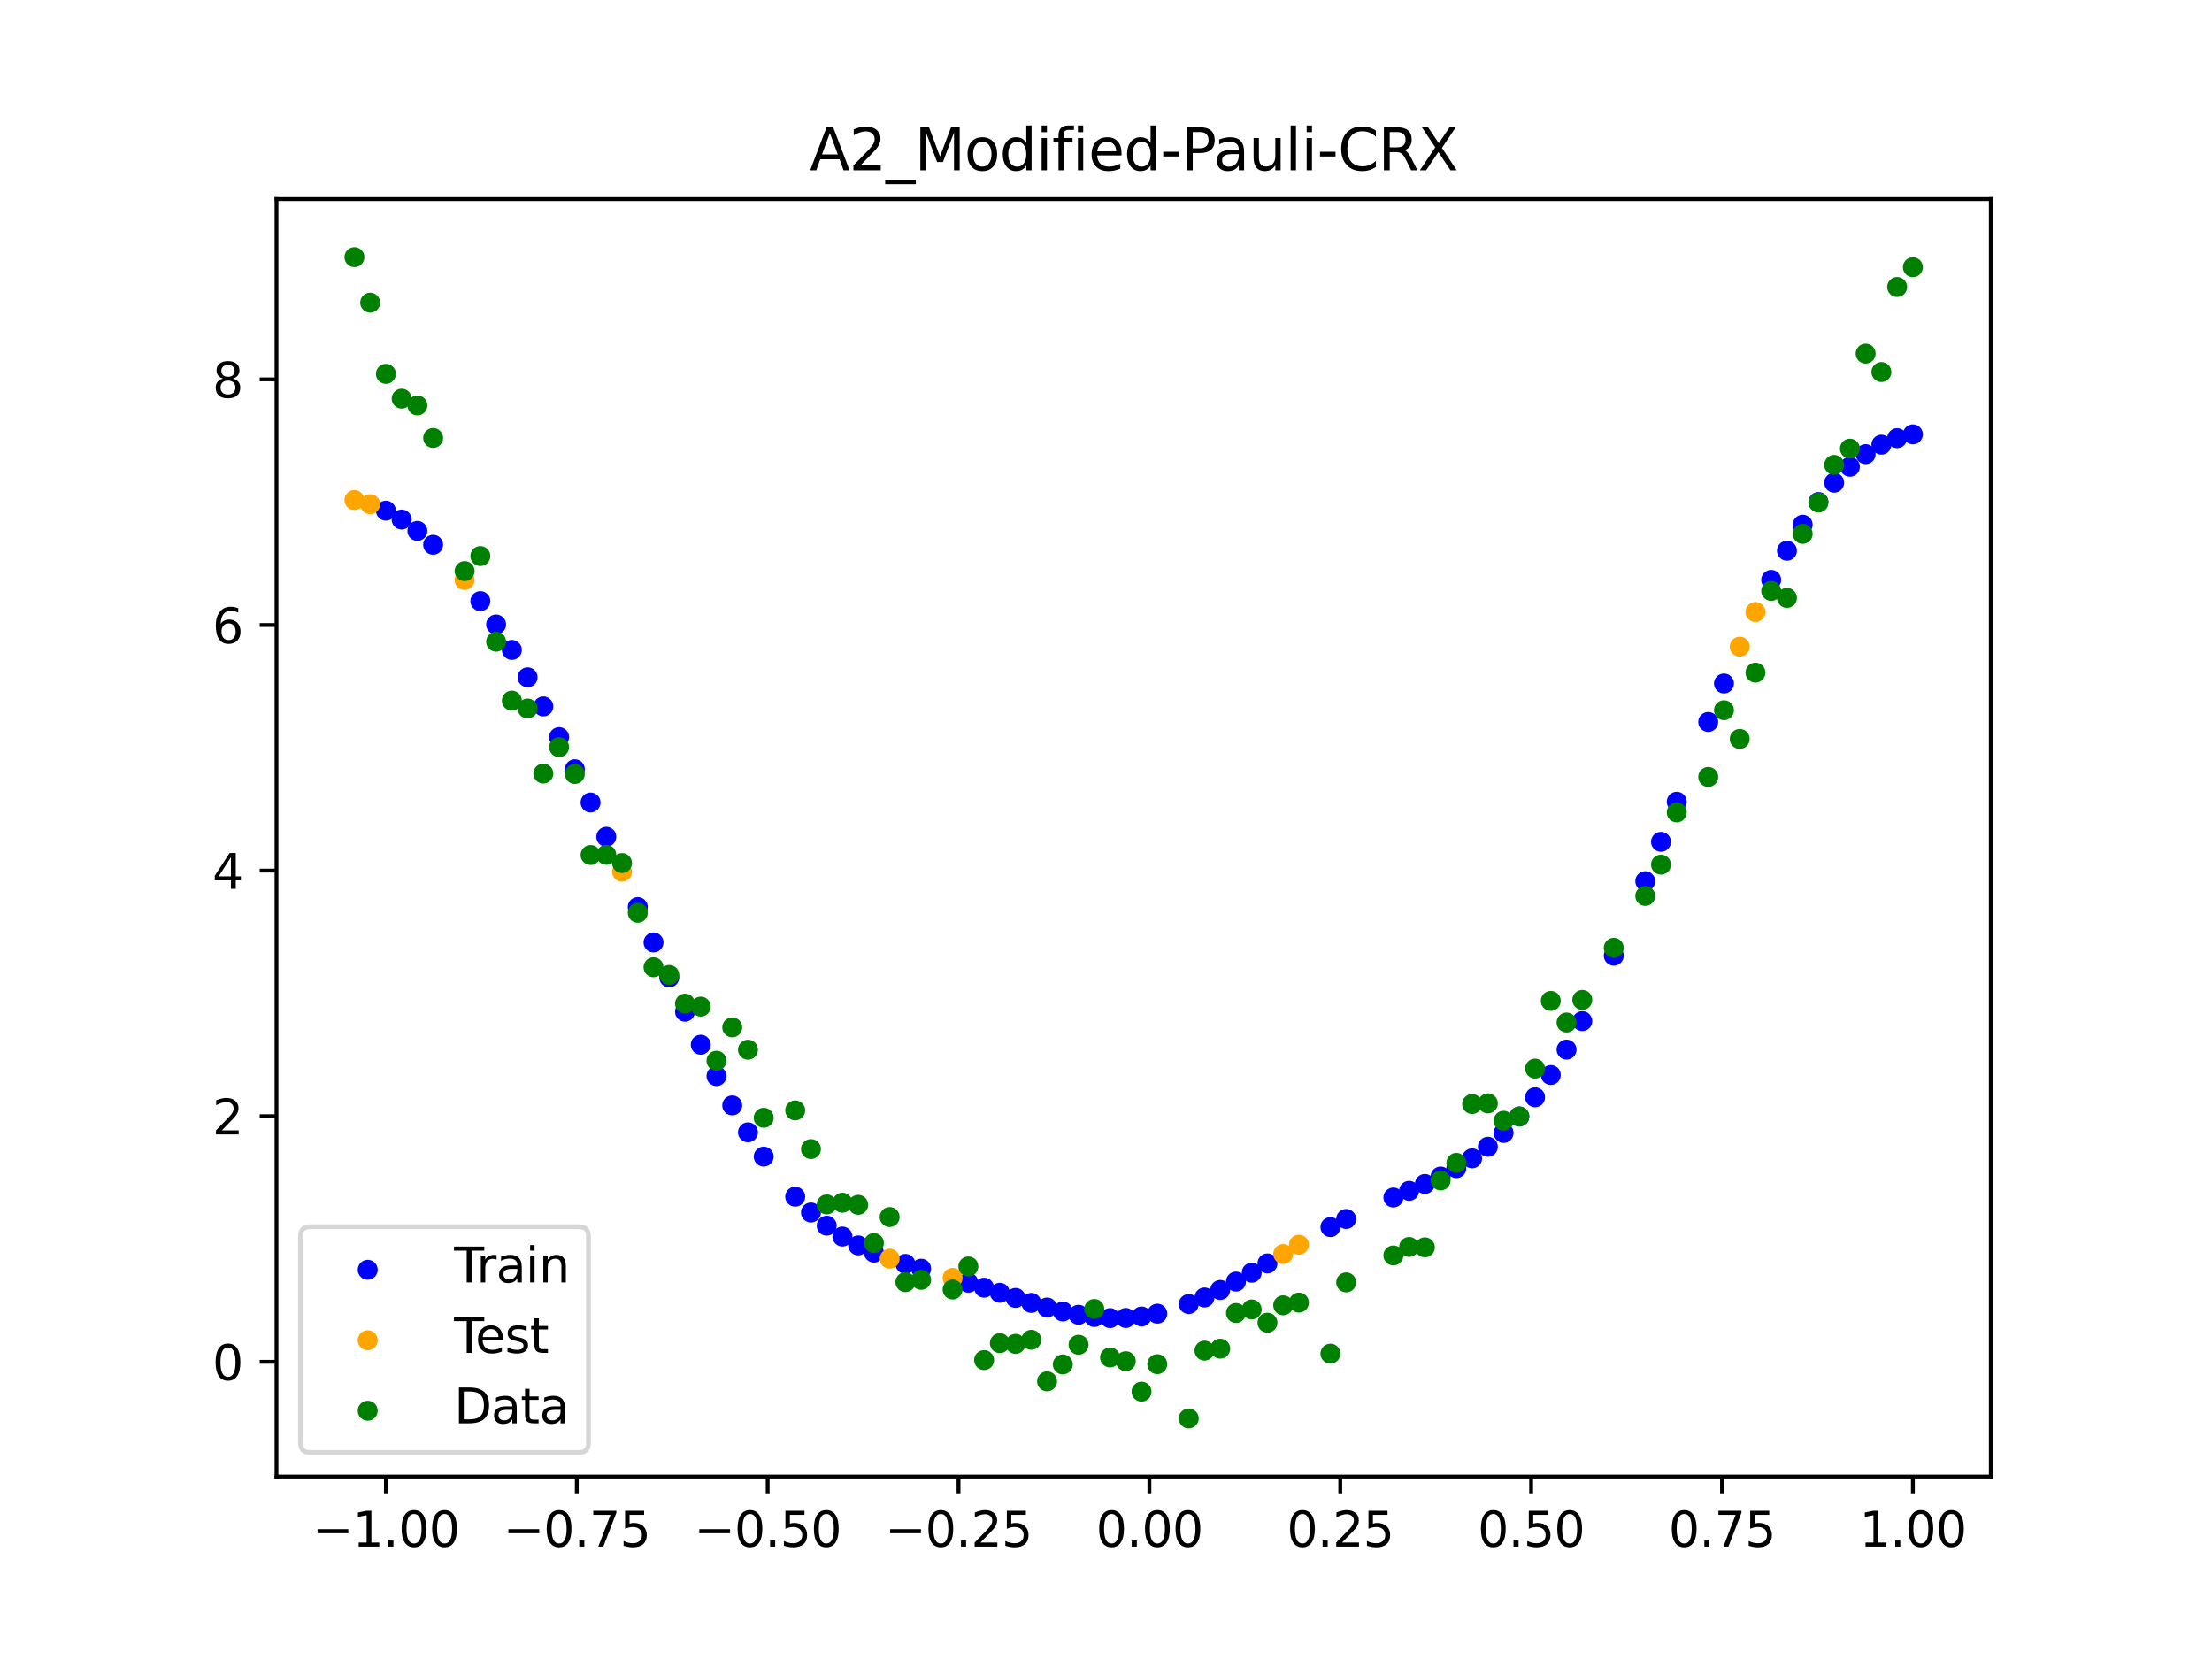 <?xml version="1.0" encoding="utf-8" standalone="no"?>
<!DOCTYPE svg PUBLIC "-//W3C//DTD SVG 1.1//EN"
  "http://www.w3.org/Graphics/SVG/1.1/DTD/svg11.dtd">
<svg xmlns:xlink="http://www.w3.org/1999/xlink" width="460.8pt" height="345.6pt" viewBox="0 0 460.8 345.6" xmlns="http://www.w3.org/2000/svg" version="1.1">
 <defs>
  <style type="text/css">*{stroke-linejoin: round; stroke-linecap: butt}</style>
 </defs>
 <g id="figure_1">
  <g id="patch_1">
   <path d="M 0 345.6 
L 460.8 345.6 
L 460.8 0 
L 0 0 
z
" style="fill: #ffffff"/>
  </g>
  <g id="axes_1">
   <g id="patch_2">
    <path d="M 57.6 307.584 
L 414.72 307.584 
L 414.72 41.472 
L 57.6 41.472 
z
" style="fill: #ffffff"/>
   </g>
   <g id="PathCollection_1">
    <defs>
     <path id="m4792f8d965" d="M 0 1.581 
C 0.419 1.581 0.822 1.415 1.118 1.118 
C 1.415 0.822 1.581 0.419 1.581 0 
C 1.581 -0.419 1.415 -0.822 1.118 -1.118 
C 0.822 -1.415 0.419 -1.581 0 -1.581 
C -0.419 -1.581 -0.822 -1.415 -1.118 -1.118 
C -1.415 -0.822 -1.581 -0.419 -1.581 0 
C -1.581 0.419 -1.415 0.822 -1.118 1.118 
C -0.822 1.415 -0.419 1.581 0 1.581 
z
" style="stroke: #0000ff"/>
    </defs>
    <g clip-path="url(#pebf9439459)">
     <use xlink:href="#m4792f8d965" x="208.286" y="269.315" style="fill: #0000ff; stroke: #0000ff"/>
     <use xlink:href="#m4792f8d965" x="83.671" y="108.231" style="fill: #0000ff; stroke: #0000ff"/>
     <use xlink:href="#m4792f8d965" x="349.297" y="167.017" style="fill: #0000ff; stroke: #0000ff"/>
     <use xlink:href="#m4792f8d965" x="149.258" y="224.169" style="fill: #0000ff; stroke: #0000ff"/>
     <use xlink:href="#m4792f8d965" x="293.548" y="248.074" style="fill: #0000ff; stroke: #0000ff"/>
     <use xlink:href="#m4792f8d965" x="319.783" y="228.586" style="fill: #0000ff; stroke: #0000ff"/>
     <use xlink:href="#m4792f8d965" x="254.196" y="268.718" style="fill: #0000ff; stroke: #0000ff"/>
     <use xlink:href="#m4792f8d965" x="342.739" y="183.572" style="fill: #0000ff; stroke: #0000ff"/>
     <use xlink:href="#m4792f8d965" x="142.699" y="210.757" style="fill: #0000ff; stroke: #0000ff"/>
     <use xlink:href="#m4792f8d965" x="175.492" y="257.596" style="fill: #0000ff; stroke: #0000ff"/>
     <use xlink:href="#m4792f8d965" x="250.917" y="270.29" style="fill: #0000ff; stroke: #0000ff"/>
     <use xlink:href="#m4792f8d965" x="155.816" y="235.886" style="fill: #0000ff; stroke: #0000ff"/>
     <use xlink:href="#m4792f8d965" x="86.95" y="110.598" style="fill: #0000ff; stroke: #0000ff"/>
     <use xlink:href="#m4792f8d965" x="123.023" y="167.179" style="fill: #0000ff; stroke: #0000ff"/>
     <use xlink:href="#m4792f8d965" x="313.224" y="236.012" style="fill: #0000ff; stroke: #0000ff"/>
     <use xlink:href="#m4792f8d965" x="100.067" y="125.224" style="fill: #0000ff; stroke: #0000ff"/>
     <use xlink:href="#m4792f8d965" x="132.861" y="188.96" style="fill: #0000ff; stroke: #0000ff"/>
     <use xlink:href="#m4792f8d965" x="182.051" y="260.948" style="fill: #0000ff; stroke: #0000ff"/>
     <use xlink:href="#m4792f8d965" x="382.091" y="100.556" style="fill: #0000ff; stroke: #0000ff"/>
     <use xlink:href="#m4792f8d965" x="188.61" y="263.297" style="fill: #0000ff; stroke: #0000ff"/>
     <use xlink:href="#m4792f8d965" x="247.638" y="271.658" style="fill: #0000ff; stroke: #0000ff"/>
     <use xlink:href="#m4792f8d965" x="300.107" y="245.092" style="fill: #0000ff; stroke: #0000ff"/>
     <use xlink:href="#m4792f8d965" x="152.537" y="230.277" style="fill: #0000ff; stroke: #0000ff"/>
     <use xlink:href="#m4792f8d965" x="205.006" y="268.252" style="fill: #0000ff; stroke: #0000ff"/>
     <use xlink:href="#m4792f8d965" x="306.666" y="241.307" style="fill: #0000ff; stroke: #0000ff"/>
     <use xlink:href="#m4792f8d965" x="280.431" y="253.942" style="fill: #0000ff; stroke: #0000ff"/>
     <use xlink:href="#m4792f8d965" x="90.229" y="113.489" style="fill: #0000ff; stroke: #0000ff"/>
     <use xlink:href="#m4792f8d965" x="326.342" y="218.65" style="fill: #0000ff; stroke: #0000ff"/>
     <use xlink:href="#m4792f8d965" x="296.828" y="246.641" style="fill: #0000ff; stroke: #0000ff"/>
     <use xlink:href="#m4792f8d965" x="165.654" y="249.292" style="fill: #0000ff; stroke: #0000ff"/>
     <use xlink:href="#m4792f8d965" x="231.241" y="274.589" style="fill: #0000ff; stroke: #0000ff"/>
     <use xlink:href="#m4792f8d965" x="277.152" y="255.63" style="fill: #0000ff; stroke: #0000ff"/>
     <use xlink:href="#m4792f8d965" x="106.626" y="135.392" style="fill: #0000ff; stroke: #0000ff"/>
     <use xlink:href="#m4792f8d965" x="172.213" y="255.335" style="fill: #0000ff; stroke: #0000ff"/>
     <use xlink:href="#m4792f8d965" x="346.018" y="175.366" style="fill: #0000ff; stroke: #0000ff"/>
     <use xlink:href="#m4792f8d965" x="309.945" y="238.891" style="fill: #0000ff; stroke: #0000ff"/>
     <use xlink:href="#m4792f8d965" x="359.135" y="142.382" style="fill: #0000ff; stroke: #0000ff"/>
     <use xlink:href="#m4792f8d965" x="116.464" y="153.555" style="fill: #0000ff; stroke: #0000ff"/>
     <use xlink:href="#m4792f8d965" x="103.347" y="130.092" style="fill: #0000ff; stroke: #0000ff"/>
     <use xlink:href="#m4792f8d965" x="159.096" y="240.944" style="fill: #0000ff; stroke: #0000ff"/>
     <use xlink:href="#m4792f8d965" x="119.743" y="160.243" style="fill: #0000ff; stroke: #0000ff"/>
     <use xlink:href="#m4792f8d965" x="178.772" y="259.44" style="fill: #0000ff; stroke: #0000ff"/>
     <use xlink:href="#m4792f8d965" x="241.079" y="273.658" style="fill: #0000ff; stroke: #0000ff"/>
     <use xlink:href="#m4792f8d965" x="145.978" y="217.635" style="fill: #0000ff; stroke: #0000ff"/>
     <use xlink:href="#m4792f8d965" x="168.934" y="252.587" style="fill: #0000ff; stroke: #0000ff"/>
     <use xlink:href="#m4792f8d965" x="329.621" y="212.717" style="fill: #0000ff; stroke: #0000ff"/>
     <use xlink:href="#m4792f8d965" x="264.034" y="263.195" style="fill: #0000ff; stroke: #0000ff"/>
     <use xlink:href="#m4792f8d965" x="391.929" y="92.634" style="fill: #0000ff; stroke: #0000ff"/>
     <use xlink:href="#m4792f8d965" x="336.18" y="199.081" style="fill: #0000ff; stroke: #0000ff"/>
     <use xlink:href="#m4792f8d965" x="316.504" y="232.596" style="fill: #0000ff; stroke: #0000ff"/>
     <use xlink:href="#m4792f8d965" x="191.889" y="264.292" style="fill: #0000ff; stroke: #0000ff"/>
     <use xlink:href="#m4792f8d965" x="368.973" y="120.805" style="fill: #0000ff; stroke: #0000ff"/>
     <use xlink:href="#m4792f8d965" x="398.487" y="90.489" style="fill: #0000ff; stroke: #0000ff"/>
     <use xlink:href="#m4792f8d965" x="234.52" y="274.559" style="fill: #0000ff; stroke: #0000ff"/>
     <use xlink:href="#m4792f8d965" x="109.905" y="141.093" style="fill: #0000ff; stroke: #0000ff"/>
     <use xlink:href="#m4792f8d965" x="323.062" y="223.943" style="fill: #0000ff; stroke: #0000ff"/>
     <use xlink:href="#m4792f8d965" x="126.302" y="174.316" style="fill: #0000ff; stroke: #0000ff"/>
     <use xlink:href="#m4792f8d965" x="388.649" y="94.607" style="fill: #0000ff; stroke: #0000ff"/>
     <use xlink:href="#m4792f8d965" x="227.962" y="274.357" style="fill: #0000ff; stroke: #0000ff"/>
     <use xlink:href="#m4792f8d965" x="113.185" y="147.159" style="fill: #0000ff; stroke: #0000ff"/>
     <use xlink:href="#m4792f8d965" x="260.755" y="265.125" style="fill: #0000ff; stroke: #0000ff"/>
     <use xlink:href="#m4792f8d965" x="80.391" y="106.383" style="fill: #0000ff; stroke: #0000ff"/>
     <use xlink:href="#m4792f8d965" x="139.42" y="203.625" style="fill: #0000ff; stroke: #0000ff"/>
     <use xlink:href="#m4792f8d965" x="378.811" y="104.579" style="fill: #0000ff; stroke: #0000ff"/>
     <use xlink:href="#m4792f8d965" x="375.532" y="109.308" style="fill: #0000ff; stroke: #0000ff"/>
     <use xlink:href="#m4792f8d965" x="237.8" y="274.25" style="fill: #0000ff; stroke: #0000ff"/>
     <use xlink:href="#m4792f8d965" x="290.269" y="249.467" style="fill: #0000ff; stroke: #0000ff"/>
     <use xlink:href="#m4792f8d965" x="211.565" y="270.382" style="fill: #0000ff; stroke: #0000ff"/>
     <use xlink:href="#m4792f8d965" x="136.14" y="196.33" style="fill: #0000ff; stroke: #0000ff"/>
     <use xlink:href="#m4792f8d965" x="395.208" y="91.277" style="fill: #0000ff; stroke: #0000ff"/>
     <use xlink:href="#m4792f8d965" x="385.37" y="97.238" style="fill: #0000ff; stroke: #0000ff"/>
     <use xlink:href="#m4792f8d965" x="303.386" y="243.344" style="fill: #0000ff; stroke: #0000ff"/>
     <use xlink:href="#m4792f8d965" x="224.682" y="273.888" style="fill: #0000ff; stroke: #0000ff"/>
     <use xlink:href="#m4792f8d965" x="372.253" y="114.728" style="fill: #0000ff; stroke: #0000ff"/>
     <use xlink:href="#m4792f8d965" x="257.476" y="266.982" style="fill: #0000ff; stroke: #0000ff"/>
     <use xlink:href="#m4792f8d965" x="221.403" y="273.213" style="fill: #0000ff; stroke: #0000ff"/>
     <use xlink:href="#m4792f8d965" x="355.856" y="150.4" style="fill: #0000ff; stroke: #0000ff"/>
     <use xlink:href="#m4792f8d965" x="201.727" y="267.215" style="fill: #0000ff; stroke: #0000ff"/>
     <use xlink:href="#m4792f8d965" x="214.844" y="271.416" style="fill: #0000ff; stroke: #0000ff"/>
     <use xlink:href="#m4792f8d965" x="218.124" y="272.375" style="fill: #0000ff; stroke: #0000ff"/>
    </g>
   </g>
   <g id="PathCollection_2">
    <defs>
     <path id="m4a4cc42055" d="M 0 1.581 
C 0.419 1.581 0.822 1.415 1.118 1.118 
C 1.415 0.822 1.581 0.419 1.581 0 
C 1.581 -0.419 1.415 -0.822 1.118 -1.118 
C 0.822 -1.415 0.419 -1.581 0 -1.581 
C -0.419 -1.581 -0.822 -1.415 -1.118 -1.118 
C -1.415 -0.822 -1.581 -0.419 -1.581 0 
C -1.581 0.419 -1.415 0.822 -1.118 1.118 
C -0.822 1.415 -0.419 1.581 0 1.581 
z
" style="stroke: #ffa500"/>
    </defs>
    <g clip-path="url(#pebf9439459)">
     <use xlink:href="#m4a4cc42055" x="198.448" y="266.217" style="fill: #ffa500; stroke: #ffa500"/>
     <use xlink:href="#m4a4cc42055" x="365.694" y="127.49" style="fill: #ffa500; stroke: #ffa500"/>
     <use xlink:href="#m4a4cc42055" x="73.833" y="104.171" style="fill: #ffa500; stroke: #ffa500"/>
     <use xlink:href="#m4a4cc42055" x="96.788" y="120.818" style="fill: #ffa500; stroke: #ffa500"/>
     <use xlink:href="#m4a4cc42055" x="267.314" y="261.239" style="fill: #ffa500; stroke: #ffa500"/>
     <use xlink:href="#m4a4cc42055" x="129.581" y="181.598" style="fill: #ffa500; stroke: #ffa500"/>
     <use xlink:href="#m4a4cc42055" x="185.33" y="262.207" style="fill: #ffa500; stroke: #ffa500"/>
     <use xlink:href="#m4a4cc42055" x="270.593" y="259.302" style="fill: #ffa500; stroke: #ffa500"/>
     <use xlink:href="#m4a4cc42055" x="77.112" y="105.038" style="fill: #ffa500; stroke: #ffa500"/>
     <use xlink:href="#m4a4cc42055" x="362.415" y="134.711" style="fill: #ffa500; stroke: #ffa500"/>
    </g>
   </g>
   <g id="PathCollection_3">
    <defs>
     <path id="mdedd7ee31e" d="M 0 1.581 
C 0.419 1.581 0.822 1.415 1.118 1.118 
C 1.415 0.822 1.581 0.419 1.581 0 
C 1.581 -0.419 1.415 -0.822 1.118 -1.118 
C 0.822 -1.415 0.419 -1.581 0 -1.581 
C -0.419 -1.581 -0.822 -1.415 -1.118 -1.118 
C -1.415 -0.822 -1.581 -0.419 -1.581 0 
C -1.581 0.419 -1.415 0.822 -1.118 1.118 
C -0.822 1.415 -0.419 1.581 0 1.581 
z
" style="stroke: #008000"/>
    </defs>
    <g clip-path="url(#pebf9439459)">
     <use xlink:href="#mdedd7ee31e" x="208.286" y="279.798" style="fill: #008000; stroke: #008000"/>
     <use xlink:href="#mdedd7ee31e" x="83.671" y="83.047" style="fill: #008000; stroke: #008000"/>
     <use xlink:href="#mdedd7ee31e" x="349.297" y="169.235" style="fill: #008000; stroke: #008000"/>
     <use xlink:href="#mdedd7ee31e" x="149.258" y="220.967" style="fill: #008000; stroke: #008000"/>
     <use xlink:href="#mdedd7ee31e" x="293.548" y="259.766" style="fill: #008000; stroke: #008000"/>
     <use xlink:href="#mdedd7ee31e" x="319.783" y="222.609" style="fill: #008000; stroke: #008000"/>
     <use xlink:href="#mdedd7ee31e" x="254.196" y="280.945" style="fill: #008000; stroke: #008000"/>
     <use xlink:href="#mdedd7ee31e" x="342.739" y="186.636" style="fill: #008000; stroke: #008000"/>
     <use xlink:href="#mdedd7ee31e" x="142.699" y="209.073" style="fill: #008000; stroke: #008000"/>
     <use xlink:href="#mdedd7ee31e" x="175.492" y="250.548" style="fill: #008000; stroke: #008000"/>
     <use xlink:href="#mdedd7ee31e" x="250.917" y="281.357" style="fill: #008000; stroke: #008000"/>
     <use xlink:href="#mdedd7ee31e" x="155.816" y="218.675" style="fill: #008000; stroke: #008000"/>
     <use xlink:href="#mdedd7ee31e" x="86.95" y="84.461" style="fill: #008000; stroke: #008000"/>
     <use xlink:href="#mdedd7ee31e" x="123.023" y="178.109" style="fill: #008000; stroke: #008000"/>
     <use xlink:href="#mdedd7ee31e" x="313.224" y="233.476" style="fill: #008000; stroke: #008000"/>
     <use xlink:href="#mdedd7ee31e" x="100.067" y="115.838" style="fill: #008000; stroke: #008000"/>
     <use xlink:href="#mdedd7ee31e" x="132.861" y="190.145" style="fill: #008000; stroke: #008000"/>
     <use xlink:href="#mdedd7ee31e" x="182.051" y="258.951" style="fill: #008000; stroke: #008000"/>
     <use xlink:href="#mdedd7ee31e" x="382.091" y="96.844" style="fill: #008000; stroke: #008000"/>
     <use xlink:href="#mdedd7ee31e" x="188.61" y="267.097" style="fill: #008000; stroke: #008000"/>
     <use xlink:href="#mdedd7ee31e" x="247.638" y="295.488" style="fill: #008000; stroke: #008000"/>
     <use xlink:href="#mdedd7ee31e" x="300.107" y="245.907" style="fill: #008000; stroke: #008000"/>
     <use xlink:href="#mdedd7ee31e" x="152.537" y="214.021" style="fill: #008000; stroke: #008000"/>
     <use xlink:href="#mdedd7ee31e" x="205.006" y="283.329" style="fill: #008000; stroke: #008000"/>
     <use xlink:href="#mdedd7ee31e" x="306.666" y="229.986" style="fill: #008000; stroke: #008000"/>
     <use xlink:href="#mdedd7ee31e" x="280.431" y="267.148" style="fill: #008000; stroke: #008000"/>
     <use xlink:href="#mdedd7ee31e" x="90.229" y="91.238" style="fill: #008000; stroke: #008000"/>
     <use xlink:href="#mdedd7ee31e" x="326.342" y="213.009" style="fill: #008000; stroke: #008000"/>
     <use xlink:href="#mdedd7ee31e" x="296.828" y="259.841" style="fill: #008000; stroke: #008000"/>
     <use xlink:href="#mdedd7ee31e" x="165.654" y="231.312" style="fill: #008000; stroke: #008000"/>
     <use xlink:href="#mdedd7ee31e" x="231.241" y="282.785" style="fill: #008000; stroke: #008000"/>
     <use xlink:href="#mdedd7ee31e" x="277.152" y="281.988" style="fill: #008000; stroke: #008000"/>
     <use xlink:href="#mdedd7ee31e" x="106.626" y="145.957" style="fill: #008000; stroke: #008000"/>
     <use xlink:href="#mdedd7ee31e" x="172.213" y="250.909" style="fill: #008000; stroke: #008000"/>
     <use xlink:href="#mdedd7ee31e" x="346.018" y="180.121" style="fill: #008000; stroke: #008000"/>
     <use xlink:href="#mdedd7ee31e" x="309.945" y="229.858" style="fill: #008000; stroke: #008000"/>
     <use xlink:href="#mdedd7ee31e" x="359.135" y="147.953" style="fill: #008000; stroke: #008000"/>
     <use xlink:href="#mdedd7ee31e" x="116.464" y="155.642" style="fill: #008000; stroke: #008000"/>
     <use xlink:href="#mdedd7ee31e" x="103.347" y="133.681" style="fill: #008000; stroke: #008000"/>
     <use xlink:href="#mdedd7ee31e" x="159.096" y="232.856" style="fill: #008000; stroke: #008000"/>
     <use xlink:href="#mdedd7ee31e" x="119.743" y="161.234" style="fill: #008000; stroke: #008000"/>
     <use xlink:href="#mdedd7ee31e" x="178.772" y="250.991" style="fill: #008000; stroke: #008000"/>
     <use xlink:href="#mdedd7ee31e" x="241.079" y="284.178" style="fill: #008000; stroke: #008000"/>
     <use xlink:href="#mdedd7ee31e" x="145.978" y="209.694" style="fill: #008000; stroke: #008000"/>
     <use xlink:href="#mdedd7ee31e" x="168.934" y="239.376" style="fill: #008000; stroke: #008000"/>
     <use xlink:href="#mdedd7ee31e" x="329.621" y="208.299" style="fill: #008000; stroke: #008000"/>
     <use xlink:href="#mdedd7ee31e" x="264.034" y="275.541" style="fill: #008000; stroke: #008000"/>
     <use xlink:href="#mdedd7ee31e" x="391.929" y="77.507" style="fill: #008000; stroke: #008000"/>
     <use xlink:href="#mdedd7ee31e" x="336.18" y="197.449" style="fill: #008000; stroke: #008000"/>
     <use xlink:href="#mdedd7ee31e" x="316.504" y="232.571" style="fill: #008000; stroke: #008000"/>
     <use xlink:href="#mdedd7ee31e" x="191.889" y="266.612" style="fill: #008000; stroke: #008000"/>
     <use xlink:href="#mdedd7ee31e" x="368.973" y="123.096" style="fill: #008000; stroke: #008000"/>
     <use xlink:href="#mdedd7ee31e" x="398.487" y="55.672" style="fill: #008000; stroke: #008000"/>
     <use xlink:href="#mdedd7ee31e" x="234.52" y="283.56" style="fill: #008000; stroke: #008000"/>
     <use xlink:href="#mdedd7ee31e" x="109.905" y="147.599" style="fill: #008000; stroke: #008000"/>
     <use xlink:href="#mdedd7ee31e" x="323.062" y="208.507" style="fill: #008000; stroke: #008000"/>
     <use xlink:href="#mdedd7ee31e" x="126.302" y="178.07" style="fill: #008000; stroke: #008000"/>
     <use xlink:href="#mdedd7ee31e" x="388.649" y="73.667" style="fill: #008000; stroke: #008000"/>
     <use xlink:href="#mdedd7ee31e" x="227.962" y="272.682" style="fill: #008000; stroke: #008000"/>
     <use xlink:href="#mdedd7ee31e" x="113.185" y="161.141" style="fill: #008000; stroke: #008000"/>
     <use xlink:href="#mdedd7ee31e" x="260.755" y="272.778" style="fill: #008000; stroke: #008000"/>
     <use xlink:href="#mdedd7ee31e" x="80.391" y="77.883" style="fill: #008000; stroke: #008000"/>
     <use xlink:href="#mdedd7ee31e" x="139.42" y="203.102" style="fill: #008000; stroke: #008000"/>
     <use xlink:href="#mdedd7ee31e" x="378.811" y="104.684" style="fill: #008000; stroke: #008000"/>
     <use xlink:href="#mdedd7ee31e" x="375.532" y="111.216" style="fill: #008000; stroke: #008000"/>
     <use xlink:href="#mdedd7ee31e" x="237.8" y="289.903" style="fill: #008000; stroke: #008000"/>
     <use xlink:href="#mdedd7ee31e" x="290.269" y="261.533" style="fill: #008000; stroke: #008000"/>
     <use xlink:href="#mdedd7ee31e" x="211.565" y="279.954" style="fill: #008000; stroke: #008000"/>
     <use xlink:href="#mdedd7ee31e" x="136.14" y="201.496" style="fill: #008000; stroke: #008000"/>
     <use xlink:href="#mdedd7ee31e" x="395.208" y="59.781" style="fill: #008000; stroke: #008000"/>
     <use xlink:href="#mdedd7ee31e" x="385.37" y="93.463" style="fill: #008000; stroke: #008000"/>
     <use xlink:href="#mdedd7ee31e" x="303.386" y="242.242" style="fill: #008000; stroke: #008000"/>
     <use xlink:href="#mdedd7ee31e" x="224.682" y="280.135" style="fill: #008000; stroke: #008000"/>
     <use xlink:href="#mdedd7ee31e" x="372.253" y="124.552" style="fill: #008000; stroke: #008000"/>
     <use xlink:href="#mdedd7ee31e" x="257.476" y="273.52" style="fill: #008000; stroke: #008000"/>
     <use xlink:href="#mdedd7ee31e" x="221.403" y="284.229" style="fill: #008000; stroke: #008000"/>
     <use xlink:href="#mdedd7ee31e" x="355.856" y="161.851" style="fill: #008000; stroke: #008000"/>
     <use xlink:href="#mdedd7ee31e" x="201.727" y="263.828" style="fill: #008000; stroke: #008000"/>
     <use xlink:href="#mdedd7ee31e" x="214.844" y="279.105" style="fill: #008000; stroke: #008000"/>
     <use xlink:href="#mdedd7ee31e" x="218.124" y="287.758" style="fill: #008000; stroke: #008000"/>
    </g>
   </g>
   <g id="PathCollection_4">
    <g clip-path="url(#pebf9439459)">
     <use xlink:href="#mdedd7ee31e" x="198.448" y="268.627" style="fill: #008000; stroke: #008000"/>
     <use xlink:href="#mdedd7ee31e" x="365.694" y="140.127" style="fill: #008000; stroke: #008000"/>
     <use xlink:href="#mdedd7ee31e" x="73.833" y="53.568" style="fill: #008000; stroke: #008000"/>
     <use xlink:href="#mdedd7ee31e" x="96.788" y="118.971" style="fill: #008000; stroke: #008000"/>
     <use xlink:href="#mdedd7ee31e" x="267.314" y="271.918" style="fill: #008000; stroke: #008000"/>
     <use xlink:href="#mdedd7ee31e" x="129.581" y="179.797" style="fill: #008000; stroke: #008000"/>
     <use xlink:href="#mdedd7ee31e" x="185.33" y="253.537" style="fill: #008000; stroke: #008000"/>
     <use xlink:href="#mdedd7ee31e" x="270.593" y="271.354" style="fill: #008000; stroke: #008000"/>
     <use xlink:href="#mdedd7ee31e" x="77.112" y="63.052" style="fill: #008000; stroke: #008000"/>
     <use xlink:href="#mdedd7ee31e" x="362.415" y="153.936" style="fill: #008000; stroke: #008000"/>
    </g>
   </g>
   <g id="matplotlib.axis_1">
    <g id="xtick_1">
     <g id="line2d_1">
      <defs>
       <path id="m1d6f2bc9a6" d="M 0 0 
L 0 3.5 
" style="stroke: #000000; stroke-width: 0.8"/>
      </defs>
      <g>
       <use xlink:href="#m1d6f2bc9a6" x="80.391" y="307.584" style="stroke: #000000; stroke-width: 0.8"/>
      </g>
     </g>
     <g id="text_1">
      <!-- −1.00 -->
      <g transform="translate(65.069 322.182) scale(0.1 -0.1)">
       <defs>
        <path id="DejaVuSans-2212" d="M 678 2272 
L 4684 2272 
L 4684 1741 
L 678 1741 
L 678 2272 
z
" transform="scale(0.016)"/>
        <path id="DejaVuSans-31" d="M 794 531 
L 1825 531 
L 1825 4091 
L 703 3866 
L 703 4441 
L 1819 4666 
L 2450 4666 
L 2450 531 
L 3481 531 
L 3481 0 
L 794 0 
L 794 531 
z
" transform="scale(0.016)"/>
        <path id="DejaVuSans-2e" d="M 684 794 
L 1344 794 
L 1344 0 
L 684 0 
L 684 794 
z
" transform="scale(0.016)"/>
        <path id="DejaVuSans-30" d="M 2034 4250 
Q 1547 4250 1301 3770 
Q 1056 3291 1056 2328 
Q 1056 1369 1301 889 
Q 1547 409 2034 409 
Q 2525 409 2770 889 
Q 3016 1369 3016 2328 
Q 3016 3291 2770 3770 
Q 2525 4250 2034 4250 
z
M 2034 4750 
Q 2819 4750 3233 4129 
Q 3647 3509 3647 2328 
Q 3647 1150 3233 529 
Q 2819 -91 2034 -91 
Q 1250 -91 836 529 
Q 422 1150 422 2328 
Q 422 3509 836 4129 
Q 1250 4750 2034 4750 
z
" transform="scale(0.016)"/>
       </defs>
       <use xlink:href="#DejaVuSans-2212"/>
       <use xlink:href="#DejaVuSans-31" x="83.789"/>
       <use xlink:href="#DejaVuSans-2e" x="147.412"/>
       <use xlink:href="#DejaVuSans-30" x="179.199"/>
       <use xlink:href="#DejaVuSans-30" x="242.822"/>
      </g>
     </g>
    </g>
    <g id="xtick_2">
     <g id="line2d_2">
      <g>
       <use xlink:href="#m1d6f2bc9a6" x="120.153" y="307.584" style="stroke: #000000; stroke-width: 0.8"/>
      </g>
     </g>
     <g id="text_2">
      <!-- −0.75 -->
      <g transform="translate(104.831 322.182) scale(0.1 -0.1)">
       <defs>
        <path id="DejaVuSans-37" d="M 525 4666 
L 3525 4666 
L 3525 4397 
L 1831 0 
L 1172 0 
L 2766 4134 
L 525 4134 
L 525 4666 
z
" transform="scale(0.016)"/>
        <path id="DejaVuSans-35" d="M 691 4666 
L 3169 4666 
L 3169 4134 
L 1269 4134 
L 1269 2991 
Q 1406 3038 1543 3061 
Q 1681 3084 1819 3084 
Q 2600 3084 3056 2656 
Q 3513 2228 3513 1497 
Q 3513 744 3044 326 
Q 2575 -91 1722 -91 
Q 1428 -91 1123 -41 
Q 819 9 494 109 
L 494 744 
Q 775 591 1075 516 
Q 1375 441 1709 441 
Q 2250 441 2565 725 
Q 2881 1009 2881 1497 
Q 2881 1984 2565 2268 
Q 2250 2553 1709 2553 
Q 1456 2553 1204 2497 
Q 953 2441 691 2322 
L 691 4666 
z
" transform="scale(0.016)"/>
       </defs>
       <use xlink:href="#DejaVuSans-2212"/>
       <use xlink:href="#DejaVuSans-30" x="83.789"/>
       <use xlink:href="#DejaVuSans-2e" x="147.412"/>
       <use xlink:href="#DejaVuSans-37" x="179.199"/>
       <use xlink:href="#DejaVuSans-35" x="242.822"/>
      </g>
     </g>
    </g>
    <g id="xtick_3">
     <g id="line2d_3">
      <g>
       <use xlink:href="#m1d6f2bc9a6" x="159.915" y="307.584" style="stroke: #000000; stroke-width: 0.8"/>
      </g>
     </g>
     <g id="text_3">
      <!-- −0.50 -->
      <g transform="translate(144.593 322.182) scale(0.1 -0.1)">
       <use xlink:href="#DejaVuSans-2212"/>
       <use xlink:href="#DejaVuSans-30" x="83.789"/>
       <use xlink:href="#DejaVuSans-2e" x="147.412"/>
       <use xlink:href="#DejaVuSans-35" x="179.199"/>
       <use xlink:href="#DejaVuSans-30" x="242.822"/>
      </g>
     </g>
    </g>
    <g id="xtick_4">
     <g id="line2d_4">
      <g>
       <use xlink:href="#m1d6f2bc9a6" x="199.677" y="307.584" style="stroke: #000000; stroke-width: 0.8"/>
      </g>
     </g>
     <g id="text_4">
      <!-- −0.25 -->
      <g transform="translate(184.355 322.182) scale(0.1 -0.1)">
       <defs>
        <path id="DejaVuSans-32" d="M 1228 531 
L 3431 531 
L 3431 0 
L 469 0 
L 469 531 
Q 828 903 1448 1529 
Q 2069 2156 2228 2338 
Q 2531 2678 2651 2914 
Q 2772 3150 2772 3378 
Q 2772 3750 2511 3984 
Q 2250 4219 1831 4219 
Q 1534 4219 1204 4116 
Q 875 4013 500 3803 
L 500 4441 
Q 881 4594 1212 4672 
Q 1544 4750 1819 4750 
Q 2544 4750 2975 4387 
Q 3406 4025 3406 3419 
Q 3406 3131 3298 2873 
Q 3191 2616 2906 2266 
Q 2828 2175 2409 1742 
Q 1991 1309 1228 531 
z
" transform="scale(0.016)"/>
       </defs>
       <use xlink:href="#DejaVuSans-2212"/>
       <use xlink:href="#DejaVuSans-30" x="83.789"/>
       <use xlink:href="#DejaVuSans-2e" x="147.412"/>
       <use xlink:href="#DejaVuSans-32" x="179.199"/>
       <use xlink:href="#DejaVuSans-35" x="242.822"/>
      </g>
     </g>
    </g>
    <g id="xtick_5">
     <g id="line2d_5">
      <g>
       <use xlink:href="#m1d6f2bc9a6" x="239.439" y="307.584" style="stroke: #000000; stroke-width: 0.8"/>
      </g>
     </g>
     <g id="text_5">
      <!-- 0.00 -->
      <g transform="translate(228.307 322.182) scale(0.1 -0.1)">
       <use xlink:href="#DejaVuSans-30"/>
       <use xlink:href="#DejaVuSans-2e" x="63.623"/>
       <use xlink:href="#DejaVuSans-30" x="95.41"/>
       <use xlink:href="#DejaVuSans-30" x="159.033"/>
      </g>
     </g>
    </g>
    <g id="xtick_6">
     <g id="line2d_6">
      <g>
       <use xlink:href="#m1d6f2bc9a6" x="279.201" y="307.584" style="stroke: #000000; stroke-width: 0.8"/>
      </g>
     </g>
     <g id="text_6">
      <!-- 0.25 -->
      <g transform="translate(268.069 322.182) scale(0.1 -0.1)">
       <use xlink:href="#DejaVuSans-30"/>
       <use xlink:href="#DejaVuSans-2e" x="63.623"/>
       <use xlink:href="#DejaVuSans-32" x="95.41"/>
       <use xlink:href="#DejaVuSans-35" x="159.033"/>
      </g>
     </g>
    </g>
    <g id="xtick_7">
     <g id="line2d_7">
      <g>
       <use xlink:href="#m1d6f2bc9a6" x="318.963" y="307.584" style="stroke: #000000; stroke-width: 0.8"/>
      </g>
     </g>
     <g id="text_7">
      <!-- 0.50 -->
      <g transform="translate(307.83 322.182) scale(0.1 -0.1)">
       <use xlink:href="#DejaVuSans-30"/>
       <use xlink:href="#DejaVuSans-2e" x="63.623"/>
       <use xlink:href="#DejaVuSans-35" x="95.41"/>
       <use xlink:href="#DejaVuSans-30" x="159.033"/>
      </g>
     </g>
    </g>
    <g id="xtick_8">
     <g id="line2d_8">
      <g>
       <use xlink:href="#m1d6f2bc9a6" x="358.725" y="307.584" style="stroke: #000000; stroke-width: 0.8"/>
      </g>
     </g>
     <g id="text_8">
      <!-- 0.75 -->
      <g transform="translate(347.592 322.182) scale(0.1 -0.1)">
       <use xlink:href="#DejaVuSans-30"/>
       <use xlink:href="#DejaVuSans-2e" x="63.623"/>
       <use xlink:href="#DejaVuSans-37" x="95.41"/>
       <use xlink:href="#DejaVuSans-35" x="159.033"/>
      </g>
     </g>
    </g>
    <g id="xtick_9">
     <g id="line2d_9">
      <g>
       <use xlink:href="#m1d6f2bc9a6" x="398.487" y="307.584" style="stroke: #000000; stroke-width: 0.8"/>
      </g>
     </g>
     <g id="text_9">
      <!-- 1.00 -->
      <g transform="translate(387.354 322.182) scale(0.1 -0.1)">
       <use xlink:href="#DejaVuSans-31"/>
       <use xlink:href="#DejaVuSans-2e" x="63.623"/>
       <use xlink:href="#DejaVuSans-30" x="95.41"/>
       <use xlink:href="#DejaVuSans-30" x="159.033"/>
      </g>
     </g>
    </g>
   </g>
   <g id="matplotlib.axis_2">
    <g id="ytick_1">
     <g id="line2d_10">
      <defs>
       <path id="me384e58ca9" d="M 0 0 
L -3.5 0 
" style="stroke: #000000; stroke-width: 0.8"/>
      </defs>
      <g>
       <use xlink:href="#me384e58ca9" x="57.6" y="283.689" style="stroke: #000000; stroke-width: 0.8"/>
      </g>
     </g>
     <g id="text_10">
      <!-- 0 -->
      <g transform="translate(44.237 287.489) scale(0.1 -0.1)">
       <use xlink:href="#DejaVuSans-30"/>
      </g>
     </g>
    </g>
    <g id="ytick_2">
     <g id="line2d_11">
      <g>
       <use xlink:href="#me384e58ca9" x="57.6" y="232.524" style="stroke: #000000; stroke-width: 0.8"/>
      </g>
     </g>
     <g id="text_11">
      <!-- 2 -->
      <g transform="translate(44.237 236.324) scale(0.1 -0.1)">
       <use xlink:href="#DejaVuSans-32"/>
      </g>
     </g>
    </g>
    <g id="ytick_3">
     <g id="line2d_12">
      <g>
       <use xlink:href="#me384e58ca9" x="57.6" y="181.36" style="stroke: #000000; stroke-width: 0.8"/>
      </g>
     </g>
     <g id="text_12">
      <!-- 4 -->
      <g transform="translate(44.237 185.159) scale(0.1 -0.1)">
       <defs>
        <path id="DejaVuSans-34" d="M 2419 4116 
L 825 1625 
L 2419 1625 
L 2419 4116 
z
M 2253 4666 
L 3047 4666 
L 3047 1625 
L 3713 1625 
L 3713 1100 
L 3047 1100 
L 3047 0 
L 2419 0 
L 2419 1100 
L 313 1100 
L 313 1709 
L 2253 4666 
z
" transform="scale(0.016)"/>
       </defs>
       <use xlink:href="#DejaVuSans-34"/>
      </g>
     </g>
    </g>
    <g id="ytick_4">
     <g id="line2d_13">
      <g>
       <use xlink:href="#me384e58ca9" x="57.6" y="130.195" style="stroke: #000000; stroke-width: 0.8"/>
      </g>
     </g>
     <g id="text_13">
      <!-- 6 -->
      <g transform="translate(44.237 133.994) scale(0.1 -0.1)">
       <defs>
        <path id="DejaVuSans-36" d="M 2113 2584 
Q 1688 2584 1439 2293 
Q 1191 2003 1191 1497 
Q 1191 994 1439 701 
Q 1688 409 2113 409 
Q 2538 409 2786 701 
Q 3034 994 3034 1497 
Q 3034 2003 2786 2293 
Q 2538 2584 2113 2584 
z
M 3366 4563 
L 3366 3988 
Q 3128 4100 2886 4159 
Q 2644 4219 2406 4219 
Q 1781 4219 1451 3797 
Q 1122 3375 1075 2522 
Q 1259 2794 1537 2939 
Q 1816 3084 2150 3084 
Q 2853 3084 3261 2657 
Q 3669 2231 3669 1497 
Q 3669 778 3244 343 
Q 2819 -91 2113 -91 
Q 1303 -91 875 529 
Q 447 1150 447 2328 
Q 447 3434 972 4092 
Q 1497 4750 2381 4750 
Q 2619 4750 2861 4703 
Q 3103 4656 3366 4563 
z
" transform="scale(0.016)"/>
       </defs>
       <use xlink:href="#DejaVuSans-36"/>
      </g>
     </g>
    </g>
    <g id="ytick_5">
     <g id="line2d_14">
      <g>
       <use xlink:href="#me384e58ca9" x="57.6" y="79.03" style="stroke: #000000; stroke-width: 0.8"/>
      </g>
     </g>
     <g id="text_14">
      <!-- 8 -->
      <g transform="translate(44.237 82.829) scale(0.1 -0.1)">
       <defs>
        <path id="DejaVuSans-38" d="M 2034 2216 
Q 1584 2216 1326 1975 
Q 1069 1734 1069 1313 
Q 1069 891 1326 650 
Q 1584 409 2034 409 
Q 2484 409 2743 651 
Q 3003 894 3003 1313 
Q 3003 1734 2745 1975 
Q 2488 2216 2034 2216 
z
M 1403 2484 
Q 997 2584 770 2862 
Q 544 3141 544 3541 
Q 544 4100 942 4425 
Q 1341 4750 2034 4750 
Q 2731 4750 3128 4425 
Q 3525 4100 3525 3541 
Q 3525 3141 3298 2862 
Q 3072 2584 2669 2484 
Q 3125 2378 3379 2068 
Q 3634 1759 3634 1313 
Q 3634 634 3220 271 
Q 2806 -91 2034 -91 
Q 1263 -91 848 271 
Q 434 634 434 1313 
Q 434 1759 690 2068 
Q 947 2378 1403 2484 
z
M 1172 3481 
Q 1172 3119 1398 2916 
Q 1625 2713 2034 2713 
Q 2441 2713 2670 2916 
Q 2900 3119 2900 3481 
Q 2900 3844 2670 4047 
Q 2441 4250 2034 4250 
Q 1625 4250 1398 4047 
Q 1172 3844 1172 3481 
z
" transform="scale(0.016)"/>
       </defs>
       <use xlink:href="#DejaVuSans-38"/>
      </g>
     </g>
    </g>
   </g>
   <g id="patch_3">
    <path d="M 57.6 307.584 
L 57.6 41.472 
" style="fill: none; stroke: #000000; stroke-width: 0.8; stroke-linejoin: miter; stroke-linecap: square"/>
   </g>
   <g id="patch_4">
    <path d="M 414.72 307.584 
L 414.72 41.472 
" style="fill: none; stroke: #000000; stroke-width: 0.8; stroke-linejoin: miter; stroke-linecap: square"/>
   </g>
   <g id="patch_5">
    <path d="M 57.6 307.584 
L 414.72 307.584 
" style="fill: none; stroke: #000000; stroke-width: 0.8; stroke-linejoin: miter; stroke-linecap: square"/>
   </g>
   <g id="patch_6">
    <path d="M 57.6 41.472 
L 414.72 41.472 
" style="fill: none; stroke: #000000; stroke-width: 0.8; stroke-linejoin: miter; stroke-linecap: square"/>
   </g>
   <g id="text_15">
    <!-- A2_Modified-Pauli-CRX -->
    <g transform="translate(168.675 35.472) scale(0.12 -0.12)">
     <defs>
      <path id="DejaVuSans-41" d="M 2188 4044 
L 1331 1722 
L 3047 1722 
L 2188 4044 
z
M 1831 4666 
L 2547 4666 
L 4325 0 
L 3669 0 
L 3244 1197 
L 1141 1197 
L 716 0 
L 50 0 
L 1831 4666 
z
" transform="scale(0.016)"/>
      <path id="DejaVuSans-5f" d="M 3263 -1063 
L 3263 -1509 
L -63 -1509 
L -63 -1063 
L 3263 -1063 
z
" transform="scale(0.016)"/>
      <path id="DejaVuSans-4d" d="M 628 4666 
L 1569 4666 
L 2759 1491 
L 3956 4666 
L 4897 4666 
L 4897 0 
L 4281 0 
L 4281 4097 
L 3078 897 
L 2444 897 
L 1241 4097 
L 1241 0 
L 628 0 
L 628 4666 
z
" transform="scale(0.016)"/>
      <path id="DejaVuSans-6f" d="M 1959 3097 
Q 1497 3097 1228 2736 
Q 959 2375 959 1747 
Q 959 1119 1226 758 
Q 1494 397 1959 397 
Q 2419 397 2687 759 
Q 2956 1122 2956 1747 
Q 2956 2369 2687 2733 
Q 2419 3097 1959 3097 
z
M 1959 3584 
Q 2709 3584 3137 3096 
Q 3566 2609 3566 1747 
Q 3566 888 3137 398 
Q 2709 -91 1959 -91 
Q 1206 -91 779 398 
Q 353 888 353 1747 
Q 353 2609 779 3096 
Q 1206 3584 1959 3584 
z
" transform="scale(0.016)"/>
      <path id="DejaVuSans-64" d="M 2906 2969 
L 2906 4863 
L 3481 4863 
L 3481 0 
L 2906 0 
L 2906 525 
Q 2725 213 2448 61 
Q 2172 -91 1784 -91 
Q 1150 -91 751 415 
Q 353 922 353 1747 
Q 353 2572 751 3078 
Q 1150 3584 1784 3584 
Q 2172 3584 2448 3432 
Q 2725 3281 2906 2969 
z
M 947 1747 
Q 947 1113 1208 752 
Q 1469 391 1925 391 
Q 2381 391 2643 752 
Q 2906 1113 2906 1747 
Q 2906 2381 2643 2742 
Q 2381 3103 1925 3103 
Q 1469 3103 1208 2742 
Q 947 2381 947 1747 
z
" transform="scale(0.016)"/>
      <path id="DejaVuSans-69" d="M 603 3500 
L 1178 3500 
L 1178 0 
L 603 0 
L 603 3500 
z
M 603 4863 
L 1178 4863 
L 1178 4134 
L 603 4134 
L 603 4863 
z
" transform="scale(0.016)"/>
      <path id="DejaVuSans-66" d="M 2375 4863 
L 2375 4384 
L 1825 4384 
Q 1516 4384 1395 4259 
Q 1275 4134 1275 3809 
L 1275 3500 
L 2222 3500 
L 2222 3053 
L 1275 3053 
L 1275 0 
L 697 0 
L 697 3053 
L 147 3053 
L 147 3500 
L 697 3500 
L 697 3744 
Q 697 4328 969 4595 
Q 1241 4863 1831 4863 
L 2375 4863 
z
" transform="scale(0.016)"/>
      <path id="DejaVuSans-65" d="M 3597 1894 
L 3597 1613 
L 953 1613 
Q 991 1019 1311 708 
Q 1631 397 2203 397 
Q 2534 397 2845 478 
Q 3156 559 3463 722 
L 3463 178 
Q 3153 47 2828 -22 
Q 2503 -91 2169 -91 
Q 1331 -91 842 396 
Q 353 884 353 1716 
Q 353 2575 817 3079 
Q 1281 3584 2069 3584 
Q 2775 3584 3186 3129 
Q 3597 2675 3597 1894 
z
M 3022 2063 
Q 3016 2534 2758 2815 
Q 2500 3097 2075 3097 
Q 1594 3097 1305 2825 
Q 1016 2553 972 2059 
L 3022 2063 
z
" transform="scale(0.016)"/>
      <path id="DejaVuSans-2d" d="M 313 2009 
L 1997 2009 
L 1997 1497 
L 313 1497 
L 313 2009 
z
" transform="scale(0.016)"/>
      <path id="DejaVuSans-50" d="M 1259 4147 
L 1259 2394 
L 2053 2394 
Q 2494 2394 2734 2622 
Q 2975 2850 2975 3272 
Q 2975 3691 2734 3919 
Q 2494 4147 2053 4147 
L 1259 4147 
z
M 628 4666 
L 2053 4666 
Q 2838 4666 3239 4311 
Q 3641 3956 3641 3272 
Q 3641 2581 3239 2228 
Q 2838 1875 2053 1875 
L 1259 1875 
L 1259 0 
L 628 0 
L 628 4666 
z
" transform="scale(0.016)"/>
      <path id="DejaVuSans-61" d="M 2194 1759 
Q 1497 1759 1228 1600 
Q 959 1441 959 1056 
Q 959 750 1161 570 
Q 1363 391 1709 391 
Q 2188 391 2477 730 
Q 2766 1069 2766 1631 
L 2766 1759 
L 2194 1759 
z
M 3341 1997 
L 3341 0 
L 2766 0 
L 2766 531 
Q 2569 213 2275 61 
Q 1981 -91 1556 -91 
Q 1019 -91 701 211 
Q 384 513 384 1019 
Q 384 1609 779 1909 
Q 1175 2209 1959 2209 
L 2766 2209 
L 2766 2266 
Q 2766 2663 2505 2880 
Q 2244 3097 1772 3097 
Q 1472 3097 1187 3025 
Q 903 2953 641 2809 
L 641 3341 
Q 956 3463 1253 3523 
Q 1550 3584 1831 3584 
Q 2591 3584 2966 3190 
Q 3341 2797 3341 1997 
z
" transform="scale(0.016)"/>
      <path id="DejaVuSans-75" d="M 544 1381 
L 544 3500 
L 1119 3500 
L 1119 1403 
Q 1119 906 1312 657 
Q 1506 409 1894 409 
Q 2359 409 2629 706 
Q 2900 1003 2900 1516 
L 2900 3500 
L 3475 3500 
L 3475 0 
L 2900 0 
L 2900 538 
Q 2691 219 2414 64 
Q 2138 -91 1772 -91 
Q 1169 -91 856 284 
Q 544 659 544 1381 
z
M 1991 3584 
L 1991 3584 
z
" transform="scale(0.016)"/>
      <path id="DejaVuSans-6c" d="M 603 4863 
L 1178 4863 
L 1178 0 
L 603 0 
L 603 4863 
z
" transform="scale(0.016)"/>
      <path id="DejaVuSans-43" d="M 4122 4306 
L 4122 3641 
Q 3803 3938 3442 4084 
Q 3081 4231 2675 4231 
Q 1875 4231 1450 3742 
Q 1025 3253 1025 2328 
Q 1025 1406 1450 917 
Q 1875 428 2675 428 
Q 3081 428 3442 575 
Q 3803 722 4122 1019 
L 4122 359 
Q 3791 134 3420 21 
Q 3050 -91 2638 -91 
Q 1578 -91 968 557 
Q 359 1206 359 2328 
Q 359 3453 968 4101 
Q 1578 4750 2638 4750 
Q 3056 4750 3426 4639 
Q 3797 4528 4122 4306 
z
" transform="scale(0.016)"/>
      <path id="DejaVuSans-52" d="M 2841 2188 
Q 3044 2119 3236 1894 
Q 3428 1669 3622 1275 
L 4263 0 
L 3584 0 
L 2988 1197 
Q 2756 1666 2539 1819 
Q 2322 1972 1947 1972 
L 1259 1972 
L 1259 0 
L 628 0 
L 628 4666 
L 2053 4666 
Q 2853 4666 3247 4331 
Q 3641 3997 3641 3322 
Q 3641 2881 3436 2590 
Q 3231 2300 2841 2188 
z
M 1259 4147 
L 1259 2491 
L 2053 2491 
Q 2509 2491 2742 2702 
Q 2975 2913 2975 3322 
Q 2975 3731 2742 3939 
Q 2509 4147 2053 4147 
L 1259 4147 
z
" transform="scale(0.016)"/>
      <path id="DejaVuSans-58" d="M 403 4666 
L 1081 4666 
L 2241 2931 
L 3406 4666 
L 4084 4666 
L 2584 2425 
L 4184 0 
L 3506 0 
L 2194 1984 
L 872 0 
L 191 0 
L 1856 2491 
L 403 4666 
z
" transform="scale(0.016)"/>
     </defs>
     <use xlink:href="#DejaVuSans-41"/>
     <use xlink:href="#DejaVuSans-32" x="68.408"/>
     <use xlink:href="#DejaVuSans-5f" x="132.031"/>
     <use xlink:href="#DejaVuSans-4d" x="182.031"/>
     <use xlink:href="#DejaVuSans-6f" x="268.311"/>
     <use xlink:href="#DejaVuSans-64" x="329.492"/>
     <use xlink:href="#DejaVuSans-69" x="392.969"/>
     <use xlink:href="#DejaVuSans-66" x="420.752"/>
     <use xlink:href="#DejaVuSans-69" x="455.957"/>
     <use xlink:href="#DejaVuSans-65" x="483.74"/>
     <use xlink:href="#DejaVuSans-64" x="545.264"/>
     <use xlink:href="#DejaVuSans-2d" x="608.74"/>
     <use xlink:href="#DejaVuSans-50" x="644.824"/>
     <use xlink:href="#DejaVuSans-61" x="700.627"/>
     <use xlink:href="#DejaVuSans-75" x="761.906"/>
     <use xlink:href="#DejaVuSans-6c" x="825.285"/>
     <use xlink:href="#DejaVuSans-69" x="853.068"/>
     <use xlink:href="#DejaVuSans-2d" x="880.852"/>
     <use xlink:href="#DejaVuSans-43" x="916.936"/>
     <use xlink:href="#DejaVuSans-52" x="986.76"/>
     <use xlink:href="#DejaVuSans-58" x="1056.242"/>
    </g>
   </g>
   <g id="legend_1">
    <g id="patch_7">
     <path d="M 64.6 302.584 
L 120.588 302.584 
Q 122.588 302.584 122.588 300.584 
L 122.588 257.55 
Q 122.588 255.55 120.588 255.55 
L 64.6 255.55 
Q 62.6 255.55 62.6 257.55 
L 62.6 300.584 
Q 62.6 302.584 64.6 302.584 
z
" style="fill: #ffffff; opacity: 0.8; stroke: #cccccc; stroke-linejoin: miter"/>
    </g>
    <g id="PathCollection_5">
     <g>
      <use xlink:href="#m4792f8d965" x="76.6" y="264.523" style="fill: #0000ff; stroke: #0000ff"/>
     </g>
    </g>
    <g id="text_16">
     <!-- Train -->
     <g transform="translate(94.6 267.148) scale(0.1 -0.1)">
      <defs>
       <path id="DejaVuSans-54" d="M -19 4666 
L 3928 4666 
L 3928 4134 
L 2272 4134 
L 2272 0 
L 1638 0 
L 1638 4134 
L -19 4134 
L -19 4666 
z
" transform="scale(0.016)"/>
       <path id="DejaVuSans-72" d="M 2631 2963 
Q 2534 3019 2420 3045 
Q 2306 3072 2169 3072 
Q 1681 3072 1420 2755 
Q 1159 2438 1159 1844 
L 1159 0 
L 581 0 
L 581 3500 
L 1159 3500 
L 1159 2956 
Q 1341 3275 1631 3429 
Q 1922 3584 2338 3584 
Q 2397 3584 2469 3576 
Q 2541 3569 2628 3553 
L 2631 2963 
z
" transform="scale(0.016)"/>
       <path id="DejaVuSans-6e" d="M 3513 2113 
L 3513 0 
L 2938 0 
L 2938 2094 
Q 2938 2591 2744 2837 
Q 2550 3084 2163 3084 
Q 1697 3084 1428 2787 
Q 1159 2491 1159 1978 
L 1159 0 
L 581 0 
L 581 3500 
L 1159 3500 
L 1159 2956 
Q 1366 3272 1645 3428 
Q 1925 3584 2291 3584 
Q 2894 3584 3203 3211 
Q 3513 2838 3513 2113 
z
" transform="scale(0.016)"/>
      </defs>
      <use xlink:href="#DejaVuSans-54"/>
      <use xlink:href="#DejaVuSans-72" x="46.334"/>
      <use xlink:href="#DejaVuSans-61" x="87.447"/>
      <use xlink:href="#DejaVuSans-69" x="148.727"/>
      <use xlink:href="#DejaVuSans-6e" x="176.51"/>
     </g>
    </g>
    <g id="PathCollection_6">
     <g>
      <use xlink:href="#m4a4cc42055" x="76.6" y="279.201" style="fill: #ffa500; stroke: #ffa500"/>
     </g>
    </g>
    <g id="text_17">
     <!-- Test -->
     <g transform="translate(94.6 281.826) scale(0.1 -0.1)">
      <defs>
       <path id="DejaVuSans-73" d="M 2834 3397 
L 2834 2853 
Q 2591 2978 2328 3040 
Q 2066 3103 1784 3103 
Q 1356 3103 1142 2972 
Q 928 2841 928 2578 
Q 928 2378 1081 2264 
Q 1234 2150 1697 2047 
L 1894 2003 
Q 2506 1872 2764 1633 
Q 3022 1394 3022 966 
Q 3022 478 2636 193 
Q 2250 -91 1575 -91 
Q 1294 -91 989 -36 
Q 684 19 347 128 
L 347 722 
Q 666 556 975 473 
Q 1284 391 1588 391 
Q 1994 391 2212 530 
Q 2431 669 2431 922 
Q 2431 1156 2273 1281 
Q 2116 1406 1581 1522 
L 1381 1569 
Q 847 1681 609 1914 
Q 372 2147 372 2553 
Q 372 3047 722 3315 
Q 1072 3584 1716 3584 
Q 2034 3584 2315 3537 
Q 2597 3491 2834 3397 
z
" transform="scale(0.016)"/>
       <path id="DejaVuSans-74" d="M 1172 4494 
L 1172 3500 
L 2356 3500 
L 2356 3053 
L 1172 3053 
L 1172 1153 
Q 1172 725 1289 603 
Q 1406 481 1766 481 
L 2356 481 
L 2356 0 
L 1766 0 
Q 1100 0 847 248 
Q 594 497 594 1153 
L 594 3053 
L 172 3053 
L 172 3500 
L 594 3500 
L 594 4494 
L 1172 4494 
z
" transform="scale(0.016)"/>
      </defs>
      <use xlink:href="#DejaVuSans-54"/>
      <use xlink:href="#DejaVuSans-65" x="44.084"/>
      <use xlink:href="#DejaVuSans-73" x="105.607"/>
      <use xlink:href="#DejaVuSans-74" x="157.707"/>
     </g>
    </g>
    <g id="PathCollection_7">
     <g>
      <use xlink:href="#mdedd7ee31e" x="76.6" y="293.879" style="fill: #008000; stroke: #008000"/>
     </g>
    </g>
    <g id="text_18">
     <!-- Data -->
     <g transform="translate(94.6 296.504) scale(0.1 -0.1)">
      <defs>
       <path id="DejaVuSans-44" d="M 1259 4147 
L 1259 519 
L 2022 519 
Q 2988 519 3436 956 
Q 3884 1394 3884 2338 
Q 3884 3275 3436 3711 
Q 2988 4147 2022 4147 
L 1259 4147 
z
M 628 4666 
L 1925 4666 
Q 3281 4666 3915 4102 
Q 4550 3538 4550 2338 
Q 4550 1131 3912 565 
Q 3275 0 1925 0 
L 628 0 
L 628 4666 
z
" transform="scale(0.016)"/>
      </defs>
      <use xlink:href="#DejaVuSans-44"/>
      <use xlink:href="#DejaVuSans-61" x="77.002"/>
      <use xlink:href="#DejaVuSans-74" x="138.281"/>
      <use xlink:href="#DejaVuSans-61" x="177.49"/>
     </g>
    </g>
   </g>
  </g>
 </g>
 <defs>
  <clipPath id="pebf9439459">
   <rect x="57.6" y="41.472" width="357.12" height="266.112"/>
  </clipPath>
 </defs>
</svg>
